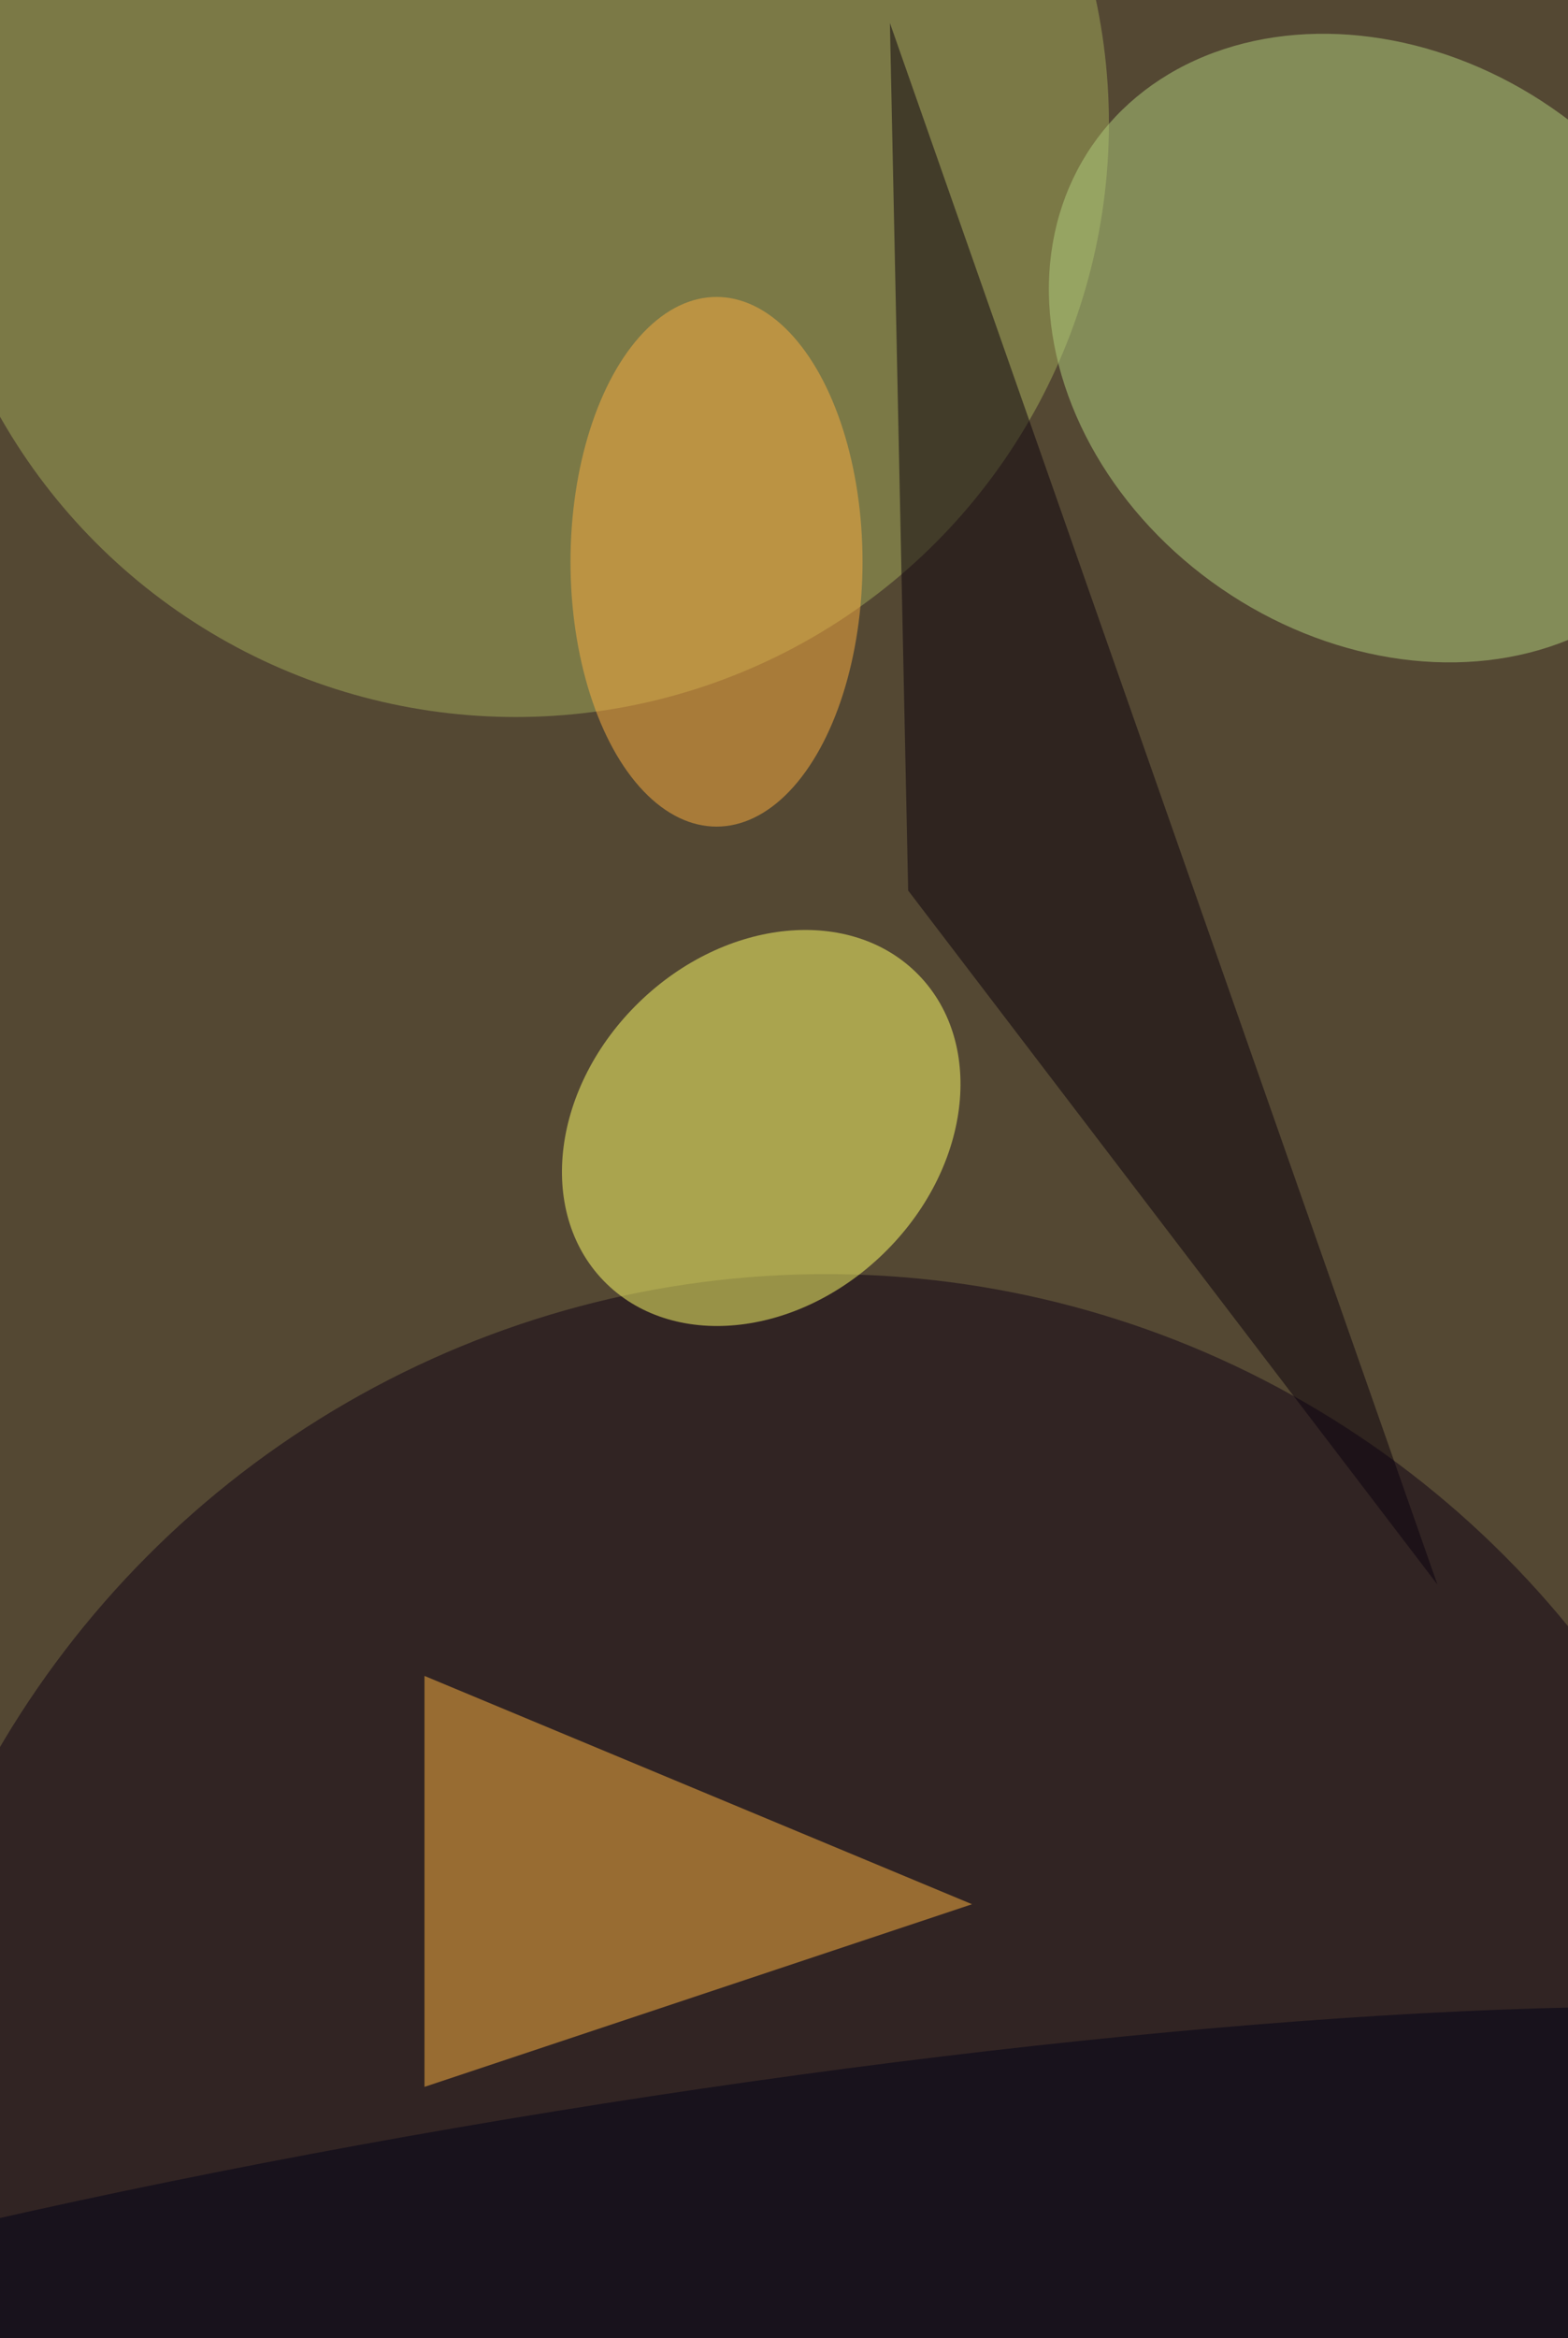 <svg xmlns='http://www.w3.org/2000/svg' viewBox='0 0 300 447'><defs/><filter id='prefix__a'><feGaussianBlur stdDeviation='12'/></filter><rect width='100%' height='100%' fill='#544833'/><g filter='url(#prefix__a)'><g fill-opacity='.5' transform='translate(.9 .9) scale(1.746)'><ellipse cx='56' cy='13' fill='#a2aa5b' rx='65' ry='65'/><ellipse cx='90' cy='244' fill='#0e0015' rx='105' ry='105'/><ellipse fill='#ffff6a' rx='1' ry='1' transform='matrix(13.36 13.791 -17.271 16.732 82.9 123)'/><ellipse fill='#b3d17e' rx='1' ry='1' transform='matrix(-18.097 26.331 -32.249 -22.164 151.4 37.6)'/><path fill='#ffb540' d='M106 208l-60 20v-45z'/><path fill='#0b000c' d='M97 2l2 95 58 76z'/><ellipse cx='78' cy='61' fill='#fcae40' rx='16' ry='29'/><ellipse fill='#000014' rx='1' ry='1' transform='rotate(-99.2 140.6 100.2) scale(24.645 164.3)'/></g></g></svg>
